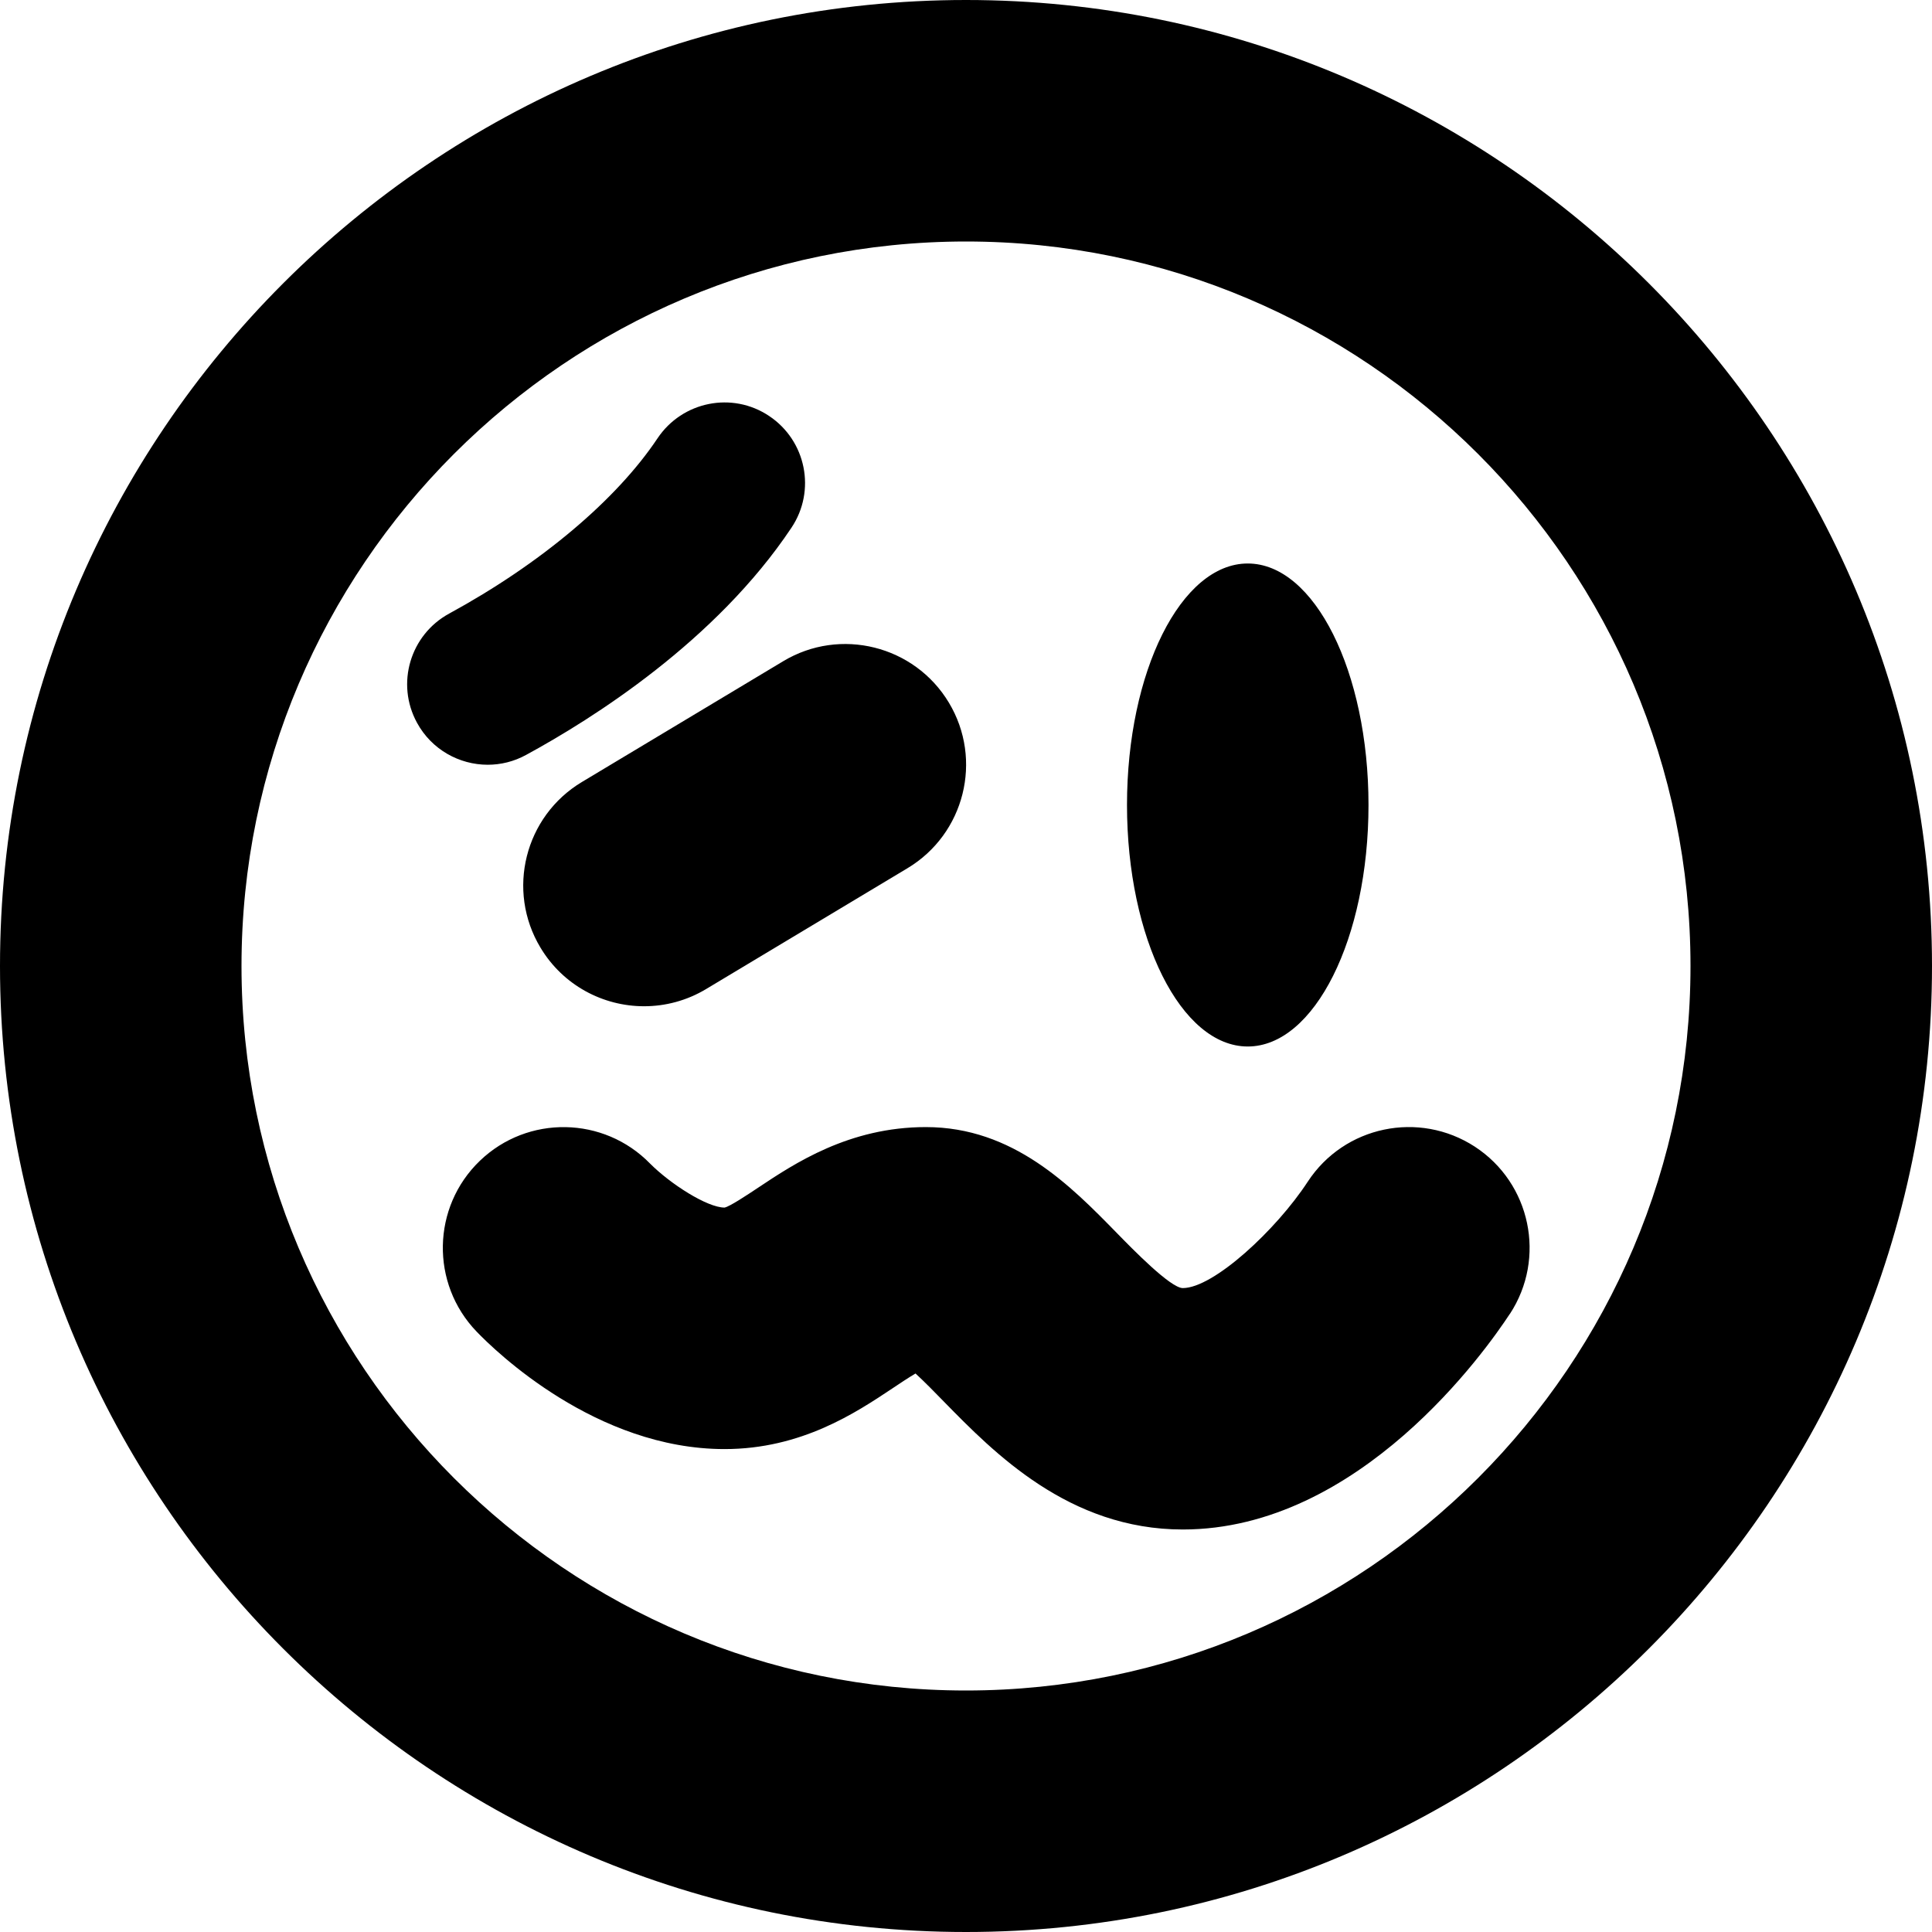 <?xml version="1.0" encoding="UTF-8"?>
<svg xmlns="http://www.w3.org/2000/svg" id="Layer_1" data-name="Layer 1" viewBox="0 0 24 24" width="512" height="512"><path d="M12,0C5.383,0,0,5.383,0,12s5.383,12,12,12,12-5.383,12-12S18.617,0,12,0Zm0,21c-4.963,0-9-4.038-9-9S7.037,3,12,3s9,4.038,9,9-4.037,9-9,9ZM6.059,9.5c-.354,0-.698-.189-.879-.522-.265-.485-.085-1.092,.4-1.356,1.133-.617,2.076-1.41,2.588-2.177,.307-.459,.928-.585,1.387-.277,.46,.307,.584,.928,.277,1.387-.938,1.407-2.469,2.373-3.297,2.823-.151,.083-.315,.122-.477,.122Zm7.941,.5c0-1.657,.672-3,1.5-3s1.5,1.343,1.5,3-.672,3-1.5,3-1.5-1.343-1.5-3Zm-4.271-1.786c.708-.426,1.631-.196,2.058,.514s.196,1.632-.515,2.058l-2.5,1.5c-.241,.145-.508,.214-.771,.214-.509,0-1.006-.259-1.287-.728-.427-.71-.196-1.632,.515-2.058l2.5-1.5Zm9.027,8.107c-.293,.447-1.863,2.679-4.063,2.679-1.414,0-2.347-.955-2.965-1.586-.104-.107-.243-.249-.355-.352-.09,.053-.203,.129-.29,.187-.449,.299-1.128,.752-2.082,.752-1.596,0-2.847-1.216-3.081-1.46-.574-.597-.556-1.547,.041-2.121,.595-.572,1.539-.555,2.114,.034,.252,.253,.71,.547,.926,.547,.066-.014,.278-.155,.418-.248,.449-.299,1.128-.752,2.082-.752,1.086,0,1.8,.73,2.373,1.316,.2,.205,.668,.684,.819,.684,.382,0,1.161-.723,1.552-1.321,.454-.694,1.383-.887,2.077-.435,.693,.453,.888,1.383,.435,2.076Z"/></svg>
